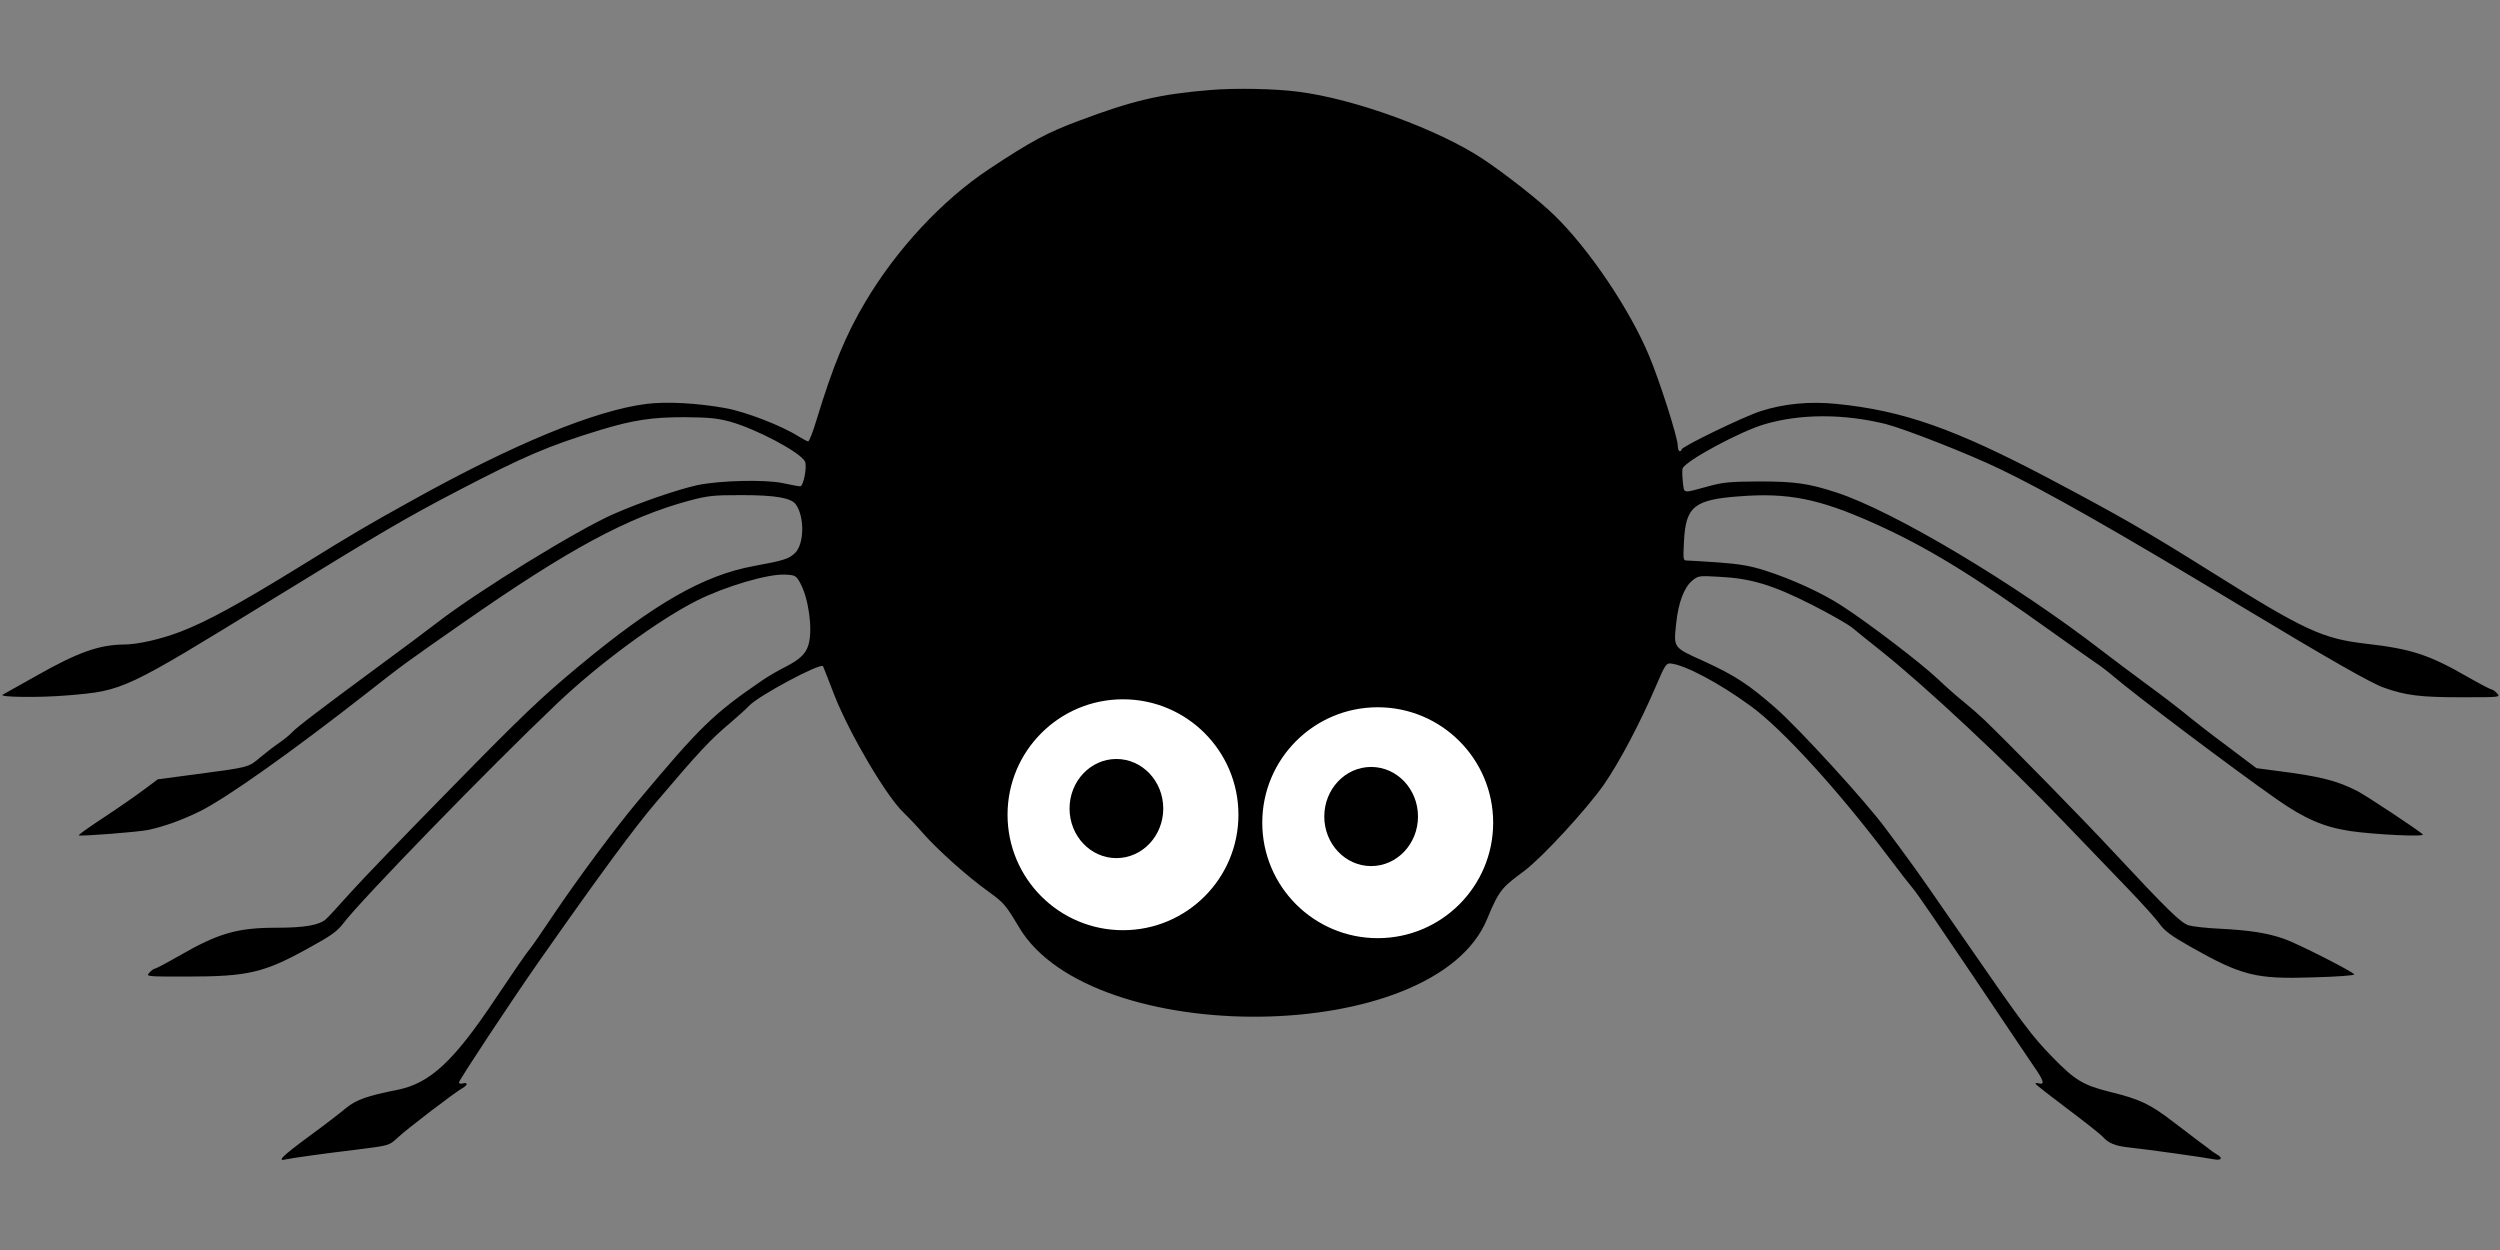 <?xml version="1.0" encoding="UTF-8" standalone="no"?>
<svg
   version="1.0"
   width="1280pt"
   height="640pt"
   viewBox="0 0 1280 640"
   preserveAspectRatio="xMidYMid meet"
   id="svg1"
   sodipodi:docname="spider.svg"
   inkscape:version="1.4.2 (f4327f4, 2025-05-13)"
   xmlns:inkscape="http://www.inkscape.org/namespaces/inkscape"
   xmlns:sodipodi="http://sodipodi.sourceforge.net/DTD/sodipodi-0.dtd"
   xmlns="http://www.w3.org/2000/svg"
   xmlns:svg="http://www.w3.org/2000/svg">
  <rect x="0" y="0" width="1280" height="640" fill="#808080" stroke="none"/>
  <defs
     id="defs1" />
  <sodipodi:namedview
     id="namedview1"
     pagecolor="#ffffff"
     bordercolor="#000000"
     borderopacity="0.25"
     inkscape:showpageshadow="2"
     inkscape:pageopacity="0.0"
     inkscape:pagecheckerboard="0"
     inkscape:deskcolor="#d1d1d1"
     inkscape:document-units="pt"
     showgrid="false"
     inkscape:zoom="0.66871309"
     inkscape:cx="711.06728"
     inkscape:cy="599.65926"
     inkscape:window-width="1280"
     inkscape:window-height="730"
     inkscape:window-x="-6"
     inkscape:window-y="-6"
     inkscape:window-maximized="1"
     inkscape:current-layer="svg1" />
  <g
     transform="translate(0,640) scale(0.1,-0.1)"
     fill="#000000"
     stroke="none"
     id="g1">
    <path
       d="m 6195,5939 c -257,-21 -396,-54 -670,-157 -164,-61 -246,-105 -463,-249 -238,-158 -472,-410 -631,-678 -101,-170 -165,-325 -251,-607 -18,-60 -37,-108 -42,-108 -5,0 -27,12 -50,26 -87,55 -270,126 -377,145 -140,25 -298,34 -401,21 -263,-33 -681,-205 -1205,-497 -238,-132 -292,-164 -575,-339 -302,-186 -468,-277 -605,-330 -102,-39 -221,-66 -292,-66 -125,-1 -237,-41 -443,-158 -85,-48 -164,-92 -175,-98 -31,-14 187,-17 335,-4 284,24 285,25 1050,495 568,349 676,412 940,550 347,181 470,233 735,314 169,51 264,65 430,65 122,-1 165,-5 230,-22 135,-37 360,-156 386,-204 13,-24 -7,-128 -24,-128 -7,0 -46,7 -87,16 -92,20 -326,14 -440,-10 -103,-23 -292,-88 -429,-148 -188,-83 -692,-393 -903,-556 -57,-44 -191,-144 -299,-223 -293,-216 -422,-314 -444,-339 -11,-12 -40,-36 -65,-53 -25,-17 -69,-51 -98,-75 -60,-51 -54,-50 -335,-87 l -189,-25 -71,-53 c -40,-30 -132,-94 -205,-142 -73,-48 -131,-89 -129,-92 7,-6 306,17 357,28 83,18 174,51 265,96 138,69 469,304 850,602 188,148 204,159 495,362 542,378 842,540 1160,626 95,25 121,28 265,28 176,0 256,-14 280,-48 45,-64 43,-201 -4,-248 -31,-30 -57,-39 -211,-67 -257,-47 -511,-192 -899,-515 -191,-159 -285,-248 -648,-619 -234,-238 -469,-482 -523,-543 -54,-60 -108,-120 -121,-131 -34,-31 -111,-44 -254,-44 -201,0 -297,-28 -500,-145 -63,-36 -118,-65 -123,-65 -5,0 -17,-9 -27,-20 -18,-20 -17,-20 191,-20 314,0 396,19 626,147 115,63 144,84 177,127 90,119 750,798 1091,1122 216,206 521,430 720,530 147,73 364,137 452,132 50,-3 54,-5 75,-43 43,-78 65,-237 43,-314 -13,-48 -45,-78 -120,-116 -36,-18 -87,-48 -115,-67 -253,-173 -318,-236 -639,-620 -116,-138 -307,-396 -423,-568 -64,-96 -126,-186 -139,-200 -12,-14 -86,-122 -165,-240 C 2324,967 2203,854 2035,820 1882,790 1823,769 1772,727 1745,704 1659,638 1581,581 1443,479 1416,452 1464,464 c 26,6 186,29 371,51 159,20 158,20 202,61 44,42 297,235 331,253 27,15 29,31 2,24 -11,-3 -20,-1 -20,5 0,12 264,411 407,616 319,455 491,688 601,817 225,265 277,320 381,408 40,34 83,73 95,86 44,50 367,223 380,204 1,-2 28,-70 59,-151 79,-199 267,-518 354,-599 21,-20 64,-65 96,-102 74,-85 231,-226 338,-302 80,-58 87.612,-67.231 158,-185 370.209,-619.417 2129.443,-610.583 2396,47 63.674,157.081 85,165 192,246 94,72 312,309 403,437 80,115 189,320 274,520 39,92 48,105 68,103 71,-5 251,-100 413,-219 162,-118 446,-430 702,-769 58,-77 118,-154 132,-170 15,-17 147,-210 295,-430 147,-220 290,-431 316,-470 54,-77 61,-100 29,-92 -11,3 -19,2 -17,-2 2,-5 75,-62 163,-128 88,-66 169,-130 180,-142 30,-34 63,-48 135,-56 81,-8 394,-52 438,-61 37,-7 44,9 11,26 -11,7 -28,18 -37,26 -9,7 -31,24 -48,36 -17,13 -77,58 -133,101 -123,95 -175,119 -326,156 -140,35 -181,60 -296,178 -107,110 -150,167 -444,593 -131,190 -261,377 -290,415 -28,39 -83,113 -122,165 -100,136 -441,509 -562,615 -138,121 -207,166 -368,240 -158,71 -154,67 -141,193 11,106 40,183 81,218 31,26 34,27 137,21 166,-8 276,-42 476,-143 95,-48 189,-102 210,-120 22,-18 84,-69 139,-112 227,-180 645,-570 945,-884 107,-111 254,-264 326,-339 73,-76 146,-157 163,-182 25,-34 59,-59 152,-112 269,-152 338,-169 636,-159 117,3 210,10 207,15 -9,15 -288,157 -359,182 -86,30 -174,44 -330,52 -66,3 -137,11 -158,17 -41,12 -108,78 -388,378 -134,145 -532,552 -659,674 -25,24 -72,65 -105,92 -33,26 -94,80 -135,119 -82,78 -349,282 -486,371 -100,66 -259,139 -397,183 -76,24 -128,33 -235,41 -75,5 -148,10 -161,10 -24,0 -24,0 -19,99 9,178 52,213 286,230 246,19 404,-12 682,-136 273,-122 506,-264 930,-568 85,-61 178,-126 205,-145 28,-18 68,-49 90,-68 118,-101 616,-476 843,-635 142,-99 238,-141 375,-162 124,-18 385,-31 372,-17 -20,19 -293,201 -336,222 -103,53 -189,75 -410,103 l -106,14 -154,116 c -85,63 -181,138 -214,166 -33,27 -123,96 -200,152 -77,57 -176,131 -220,165 -446,345 -1068,716 -1361,812 -144,47 -213,57 -399,57 -146,-1 -182,-4 -255,-24 -140,-38 -126,-40 -134,22 -3,31 -4,61 -1,69 16,39 296,190 420,226 184,54 405,54 620,1 97,-25 415,-149 582,-229 236,-113 594,-316 1224,-696 467,-281 679,-402 745,-425 112,-40 188,-49 396,-49 200,0 201,0 183,20 -10,11 -23,20 -28,20 -5,0 -61,29 -124,65 -196,113 -289,143 -518,169 -224,26 -315,68 -787,364 -340,213 -463,284 -833,480 -487,257 -751,350 -1092,384 -138,14 -271,1 -388,-37 -90,-29 -405,-182 -405,-196 0,-5 -4,-9 -10,-9 -5,0 -10,13 -10,29 0,41 -92,329 -146,458 -99,238 -307,547 -485,720 -76,75 -252,213 -368,290 -227,150 -653,306 -941,343 -119,16 -325,20 -455,9 z"
       id="path1"
       sodipodi:nodetypes="cccccscccccccccccccccssccccccsccccsccccccscccccccscscscccccccccccccccccccccscccccccccsscccccccccccscccccccccccccccccccccccccsccccccscccsccccccccccccccccccccccccccscsccccccsssccccc" />
  </g>
  <circle
     style="opacity:1;fill:#ffffff;fill-opacity:1;stroke:#ffffff;stroke-width:0.85;stroke-linecap:round;stroke-linejoin:round;paint-order:fill markers stroke"
     id="path2"
     cx="574.969"
     cy="417.15"
     r="58.686" />
  <ellipse
     style="opacity:1;fill:#000000;fill-opacity:1;stroke:none;stroke-width:0.85;stroke-linecap:round;stroke-linejoin:round;paint-order:fill markers stroke"
     id="path3"
     cx="571.599"
     cy="413.978"
     rx="23.99"
     ry="25.378" />
  <circle
     style="fill:#ffffff;fill-opacity:1;stroke:#ffffff;stroke-width:0.85;stroke-linecap:round;stroke-linejoin:round;paint-order:fill markers stroke"
     id="path2-8"
     cx="705.392"
     cy="421.228"
     r="58.686" />
  <ellipse
     style="fill:#000000;fill-opacity:1;stroke:none;stroke-width:0.85;stroke-linecap:round;stroke-linejoin:round;paint-order:fill markers stroke"
     id="path3-2"
     cx="702.021"
     cy="418.055"
     rx="23.99"
     ry="25.378" />
</svg>
